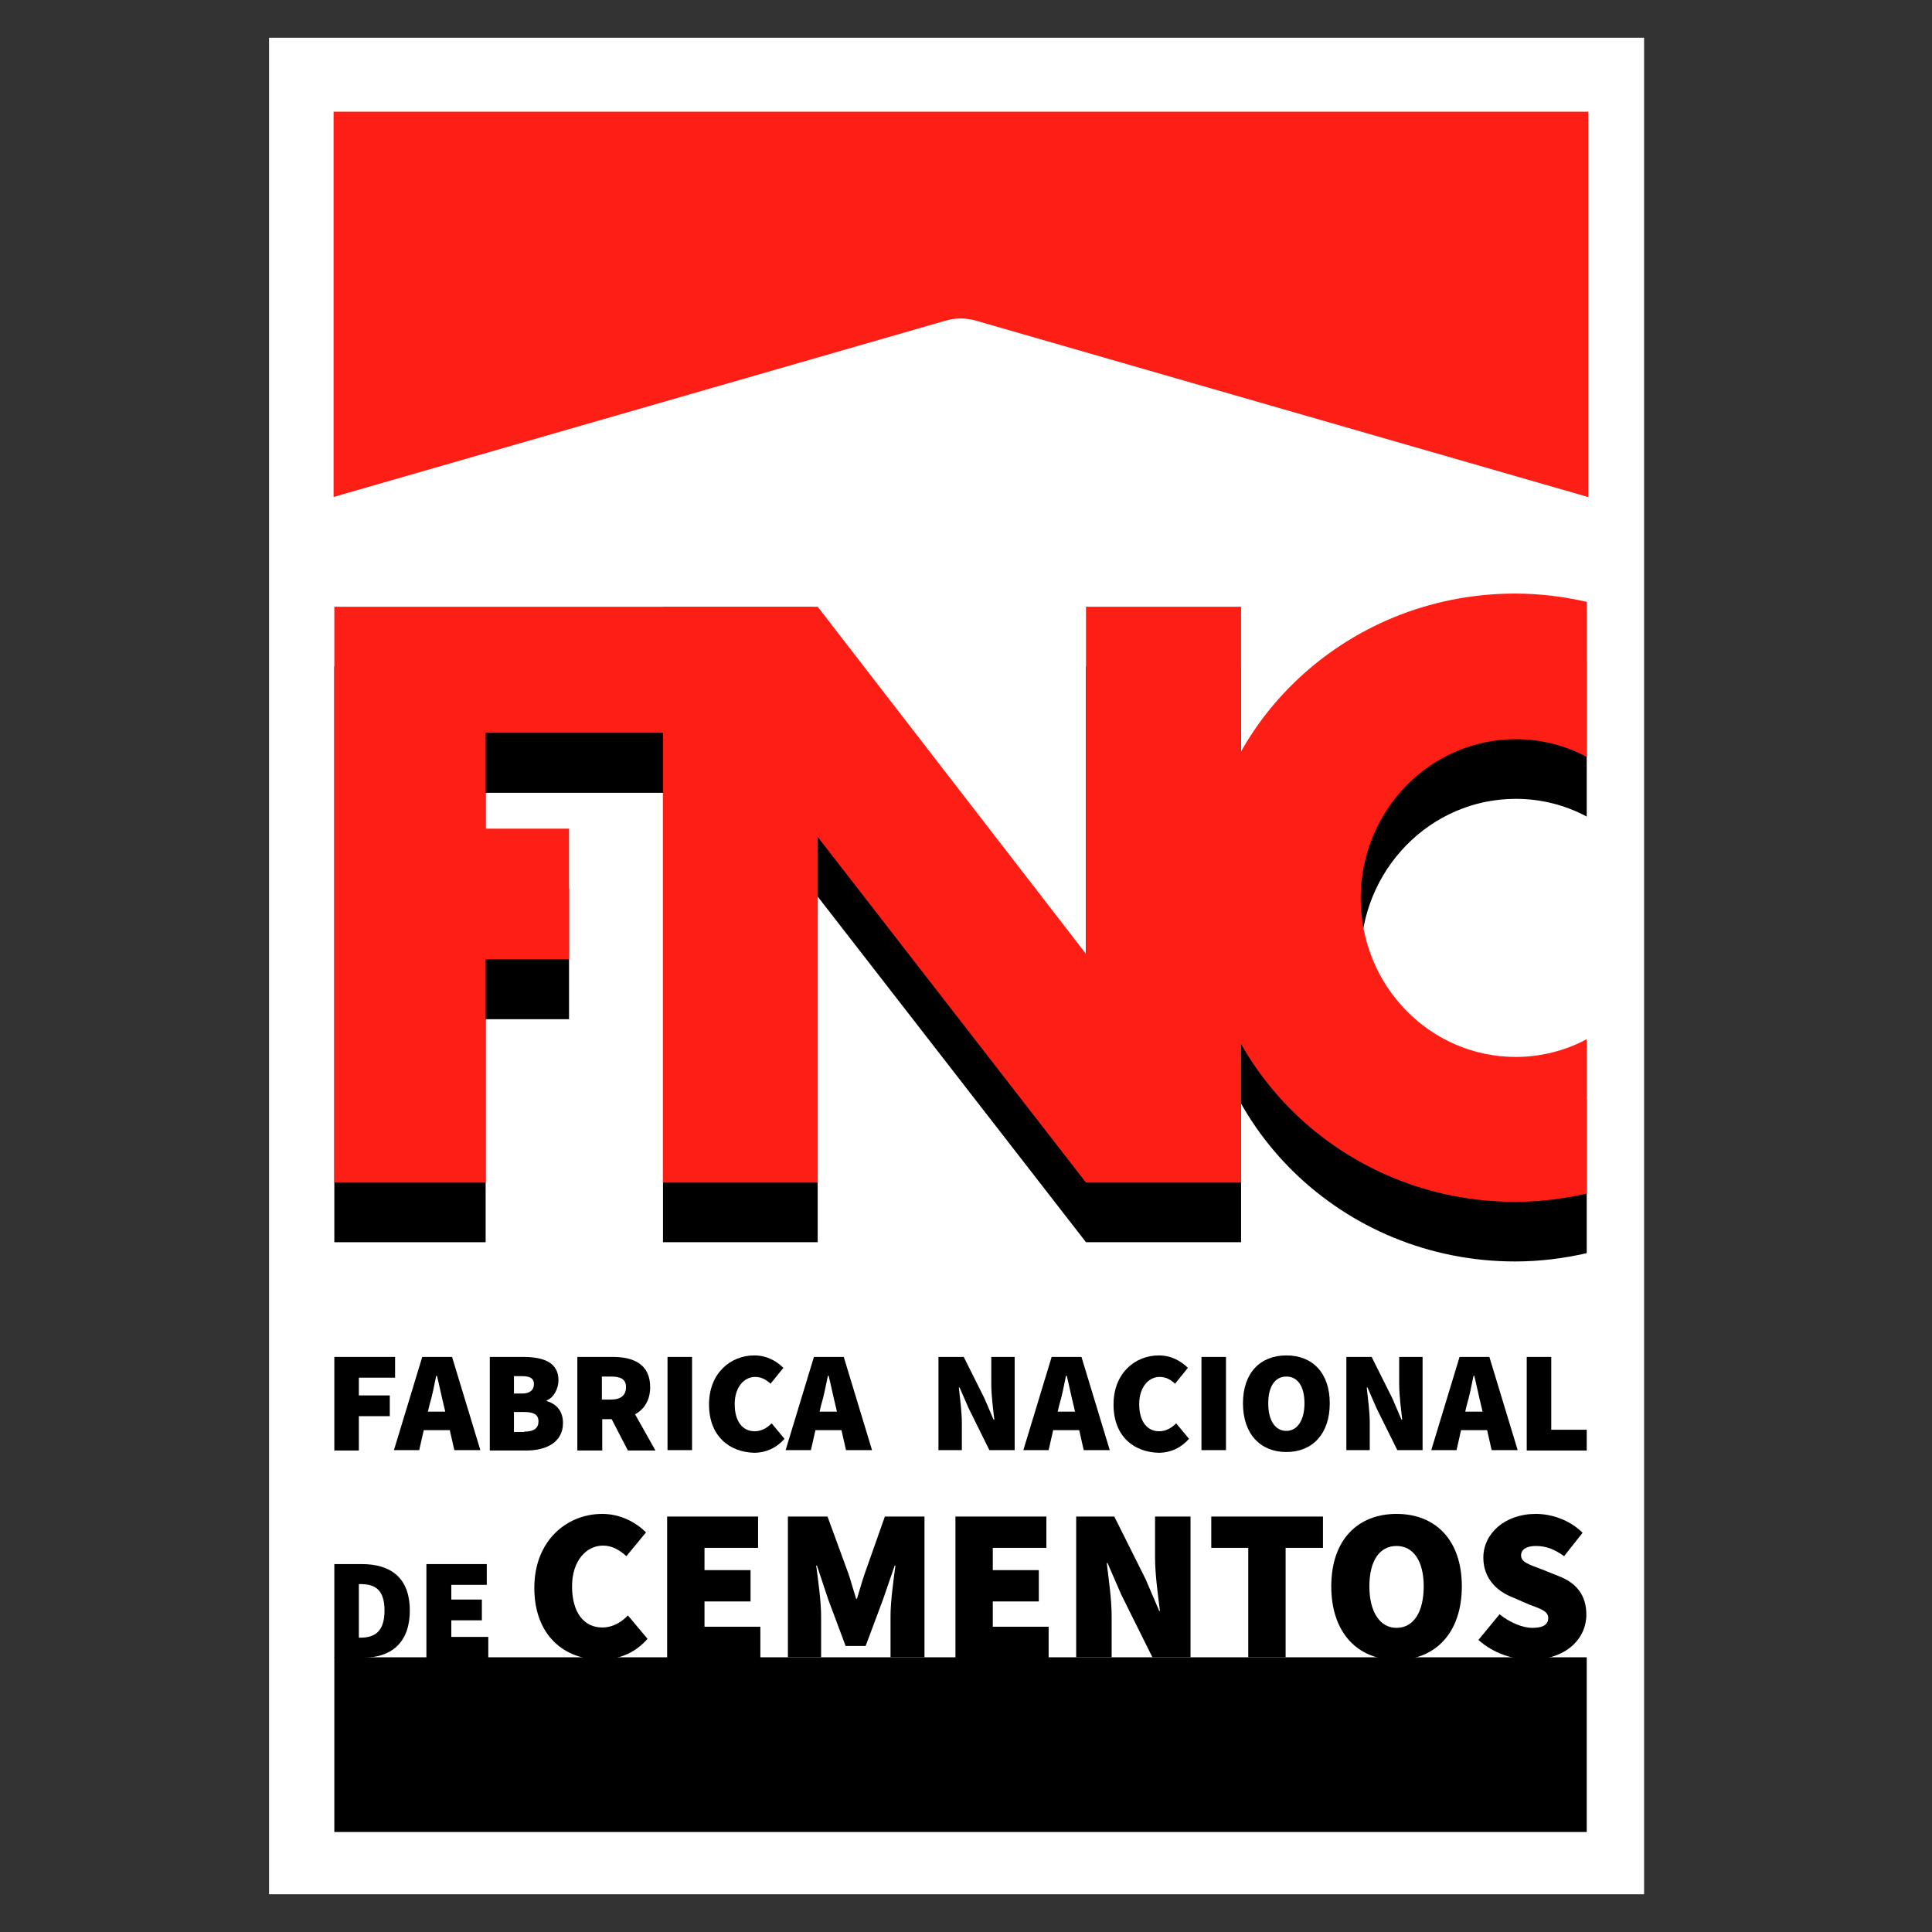 <?xml version="1.0" encoding="utf-8"?>
<!-- Generator: Adobe Illustrator 22.1.0, SVG Export Plug-In . SVG Version: 6.00 Build 0)  -->
<svg version="1.1" id="Capa_1" xmlns="http://www.w3.org/2000/svg" xmlns:xlink="http://www.w3.org/1999/xlink" x="0px" y="0px"
	 viewBox="0 0 512 512" enable-background="new 0 0 512 512" xml:space="preserve">
<rect x="0" y="0" width="512" height="512" fill="#333333" stroke="none"/>
<g>
	<rect x="71.3" y="10" fill="#FFFFFF" width="364.4" height="492"/>
	<rect x="88.4" y="29.6" fill="#FFFFFF" width="332.5" height="455.9"/>
	<g>
		<path d="M88.6,359.6h16.1v5.5h-9.6v4.7h8.2v5.5h-8.2v9.1h-6.5V359.6z"/>
		<path d="M111.9,359.6h7.9l7.5,24.7h-6.9l-1.2-5.3h-6.9l-1.2,5.3h-6.7L111.9,359.6z M113.4,374.1h4.6l-0.4-1.7
			c-0.6-2.4-1.2-5.4-1.8-7.8h-0.2c-0.5,2.5-1.1,5.5-1.8,7.8L113.4,374.1z"/>
		<path d="M129.7,359.6h8.9c5.2,0,9.4,1.3,9.4,6.2c0,2.1-1.2,4.6-3.1,5.3v0.2c2.4,0.7,4.3,2.5,4.3,5.8c0,5.1-4.4,7.3-9.7,7.3h-9.7
			V359.6z M138.4,369.3c2.1,0,3.1-1,3.1-2.5c0-1.5-1-2.1-3.1-2.1h-2.2v4.6H138.4z M138.9,379.4c2.6,0,3.8-0.9,3.8-2.7
			c0-1.8-1.2-2.5-3.8-2.5h-2.7v5.3H138.9z"/>
		<path d="M153,359.6h9.4c5.3,0,9.9,1.8,9.9,8c0,3.5-1.6,5.9-4,7.2l5.4,9.6h-7.3l-4.3-8.3h-2.5v8.3H153V359.6z M161.9,370.9
			c2.6,0,4-1.1,4-3.3c0-2.1-1.4-2.8-4-2.8h-2.4v6.1H161.9z"/>
		<path d="M176.9,359.6h6.5v24.7h-6.5V359.6z"/>
		<path d="M187.9,372.2c0-8.3,5.7-13,12-13c3.3,0,5.9,1.5,7.7,3.3l-3.4,4.2c-1.2-1.1-2.4-1.8-4.1-1.8c-2.9,0-5.4,2.7-5.4,7.2
			c0,4.6,2.1,7.2,5.3,7.2c1.9,0,3.4-1,4.5-2.1l3.4,4.1c-2.1,2.4-4.9,3.7-8.1,3.7C193.4,384.8,187.9,380.7,187.9,372.2z"/>
		<path d="M215.7,359.6h7.9l7.5,24.7h-6.9l-1.2-5.3h-6.9l-1.2,5.3h-6.7L215.7,359.6z M217.2,374.1h4.6l-0.4-1.7
			c-0.6-2.4-1.2-5.4-1.8-7.8h-0.2c-0.5,2.5-1.1,5.5-1.8,7.8L217.2,374.1z"/>
		<path d="M248.7,359.6h6.7l5.5,11l2.4,5.6h0.2c-0.3-2.7-0.8-6.4-0.8-9.4v-7.2h6.2v24.7h-6.7l-5.5-11.1l-2.4-5.5h-0.2
			c0.3,2.8,0.8,6.4,0.8,9.4v7.2h-6.2V359.6z"/>
		<path d="M278.7,359.6h7.9l7.5,24.7h-6.9l-1.2-5.3h-6.9l-1.2,5.3h-6.7L278.7,359.6z M280.3,374.1h4.6l-0.4-1.7
			c-0.6-2.4-1.2-5.4-1.8-7.8h-0.2c-0.5,2.5-1.1,5.5-1.8,7.8L280.3,374.1z"/>
		<path d="M295.1,372.2c0-8.3,5.7-13,12-13c3.3,0,5.9,1.5,7.7,3.3l-3.4,4.2c-1.2-1.1-2.4-1.8-4.1-1.8c-2.9,0-5.4,2.7-5.4,7.2
			c0,4.6,2.1,7.2,5.3,7.2c1.9,0,3.4-1,4.5-2.1l3.4,4.1c-2.1,2.4-4.9,3.7-8.1,3.7C300.5,384.8,295.1,380.7,295.1,372.2z"/>
		<path d="M318.4,359.6h6.5v24.7h-6.5V359.6z"/>
		<path d="M329.4,371.9c0-8.1,4.6-12.7,11.5-12.7c6.9,0,11.5,4.6,11.5,12.7c0,8.1-4.6,12.9-11.5,12.9
			C334,384.8,329.4,380,329.4,371.9z M345.7,371.9c0-4.5-1.8-7.1-4.8-7.1c-3,0-4.8,2.6-4.8,7.1c0,4.5,1.8,7.3,4.8,7.3
			C343.8,379.2,345.7,376.4,345.7,371.9z"/>
		<path d="M356.8,359.6h6.7l5.5,11l2.4,5.6h0.2c-0.3-2.7-0.8-6.4-0.8-9.4v-7.2h6.2v24.7h-6.7l-5.5-11.1l-2.4-5.5h-0.2
			c0.3,2.8,0.8,6.4,0.8,9.4v7.2h-6.2V359.6z"/>
		<path d="M386.8,359.6h7.9l7.5,24.7h-6.9l-1.2-5.3h-6.9l-1.2,5.3h-6.7L386.8,359.6z M388.3,374.1h4.6l-0.4-1.7
			c-0.6-2.4-1.2-5.4-1.8-7.8h-0.2c-0.5,2.5-1.1,5.5-1.8,7.8L388.3,374.1z"/>
		<path d="M404.6,359.6h6.5v19.3h9.4v5.5h-15.9V359.6z"/>
	</g>
	<g>
		<path d="M88.6,414.5h7.3c7.5,0,12.7,3.5,12.7,12.3c0,8.8-5.2,12.5-12.3,12.5h-7.7V414.5z M95.5,434c3.6,0,6.4-1.4,6.4-7.2
			c0-5.8-2.8-7-6.4-7h-0.4V434H95.5z"/>
		<path d="M113,414.5h16v5.5h-9.4v3.9h8.1v5.5h-8.1v4.4h9.8v5.5H113V414.5z"/>
	</g>
	<polygon points="215.6,210.1 215.6,176.6 88.6,176.6 88.6,210.1 88.6,329.2 128.7,329.2 128.7,270.1 150.8,270.1 150.8,235.5 
		128.7,235.5 128.7,210.1 	"/>
	<polygon points="287.8,176.6 287.8,268.7 216.7,176.6 205.5,176.6 175.7,176.6 175.7,329.2 216.7,329.2 216.7,237.6 287.8,329.2 
		298.3,329.2 328.9,329.2 328.9,176.6 	"/>
	<g>
		<path d="M141.6,420.8c0-12.5,8.6-19.6,18-19.6c4.9,0,9,2.3,11.6,4.9l-5.2,6.3c-1.8-1.6-3.7-2.8-6.2-2.8c-4.4,0-8.2,4-8.2,10.8
			c0,7,3.2,10.9,8,10.9c2.9,0,5.2-1.5,6.8-3.2l5.2,6.2c-3.2,3.7-7.5,5.5-12.3,5.5C149.8,439.9,141.6,433.6,141.6,420.8z"/>
		<path d="M176.8,401.9h24.1v8.3h-14.2v5.9h12.2v8.3h-12.2v6.7h14.8v8.3h-24.7V401.9z"/>
		<path d="M208.7,401.9h10.6l5.6,15.3c0.7,2.1,1.3,4.4,2,6.5h0.2c0.7-2.2,1.3-4.5,2-6.5l5.4-15.3H245v37.3h-9v-11
			c0-3.8,0.8-9.6,1.3-13.3h-0.2l-3.1,9l-4.6,12.3h-5.3l-4.6-12.3l-3-9h-0.2c0.5,3.7,1.3,9.5,1.3,13.3v11h-8.8V401.9z"/>
		<path d="M253.2,401.9h24.1v8.3h-14.2v5.9h12.2v8.3h-12.2v6.7h14.8v8.3h-24.7V401.9z"/>
		<path d="M285.2,401.9h10.1l8.3,16.6l3.6,8.4h0.2c-0.5-4-1.3-9.6-1.3-14.2v-10.8h9.4v37.3h-10.1l-8.3-16.7l-3.6-8.3h-0.2
			c0.5,4.2,1.3,9.6,1.3,14.2v10.8h-9.4V401.9z"/>
		<path d="M330.8,410.2H321v-8.3h29.6v8.3h-9.9v29h-9.9V410.2z"/>
		<path d="M352.8,420.4c0-12.3,7-19.2,17.3-19.2c10.3,0,17.3,6.9,17.3,19.2c0,12.3-7,19.5-17.3,19.5
			C359.8,439.9,352.8,432.7,352.8,420.4z M377.3,420.4c0-6.8-2.8-10.7-7.2-10.7c-4.5,0-7.2,3.9-7.2,10.7s2.8,11,7.2,11
			C374.6,431.4,377.3,427.2,377.3,420.4z"/>
		<path d="M391.8,434.6l5.6-6.8c2.6,2.1,6,3.6,8.7,3.6c3,0,4.2-1,4.2-2.6c0-1.8-1.9-2.4-5.1-3.6l-4.6-2c-4-1.6-7.5-5-7.5-10.4
			c0-6.4,5.7-11.6,13.9-11.6c4.2,0,9,1.6,12.4,5l-4.9,6.2c-2.5-1.8-4.7-2.7-7.5-2.7c-2.4,0-3.9,0.9-3.9,2.5c0,1.8,2.1,2.4,5.5,3.7
			l4.5,1.8c4.7,1.8,7.3,5.1,7.3,10.2c0,6.3-5.3,11.9-14.6,11.9C401.2,439.9,395.8,438.2,391.8,434.6z"/>
	</g>
	<rect x="88.6" y="439.2" width="331.9" height="46.3"/>
	<polygon fill="#FD1F15" points="215.6,194.2 215.6,160.8 88.6,160.8 88.6,194.2 88.6,313.4 128.7,313.4 128.7,254.2 150.8,254.2 
		150.8,219.6 128.7,219.6 128.7,194.2 	"/>
	<path d="M420.5,291.2c-5.6,3-12.1,4.7-18.8,4.7c-22.7,0-41.1-18.8-41.1-42.1c0-23.2,18.4-42.1,41.1-42.1c6.8,0,13.2,1.7,18.8,4.7
		v-41.1c-6.1-1.4-12.5-2.2-19-2.2c-45.7,0-82.8,36.1-82.8,80.6c0,44.5,37.1,80.6,82.8,80.6c6.5,0,12.9-0.8,19-2.2V291.2z"/>
	<path fill="#FD1F15" d="M420.5,275.4c-5.6,3-12.1,4.7-18.8,4.7c-22.7,0-41.1-18.8-41.1-42.1c0-23.2,18.4-42.1,41.1-42.1
		c6.8,0,13.2,1.7,18.8,4.7v-41.1c-6.1-1.4-12.5-2.2-19-2.2c-45.7,0-82.8,36.1-82.8,80.6c0,44.5,37.1,80.6,82.8,80.6
		c6.5,0,12.9-0.8,19-2.2V275.4z"/>
	<polygon fill="#FD1F15" points="287.8,160.8 287.8,252.8 216.7,160.8 205.5,160.8 175.7,160.8 175.7,313.4 216.7,313.4 
		216.7,221.8 287.8,313.4 298.3,313.4 328.9,313.4 328.9,160.8 	"/>
	<path fill="#FD1F15" d="M420.8,131.7L258.7,85c-2.7-0.8-5.5-0.8-8.2,0L88.4,131.7V29.6h332.5V131.7z"/>
</g>
</svg>
